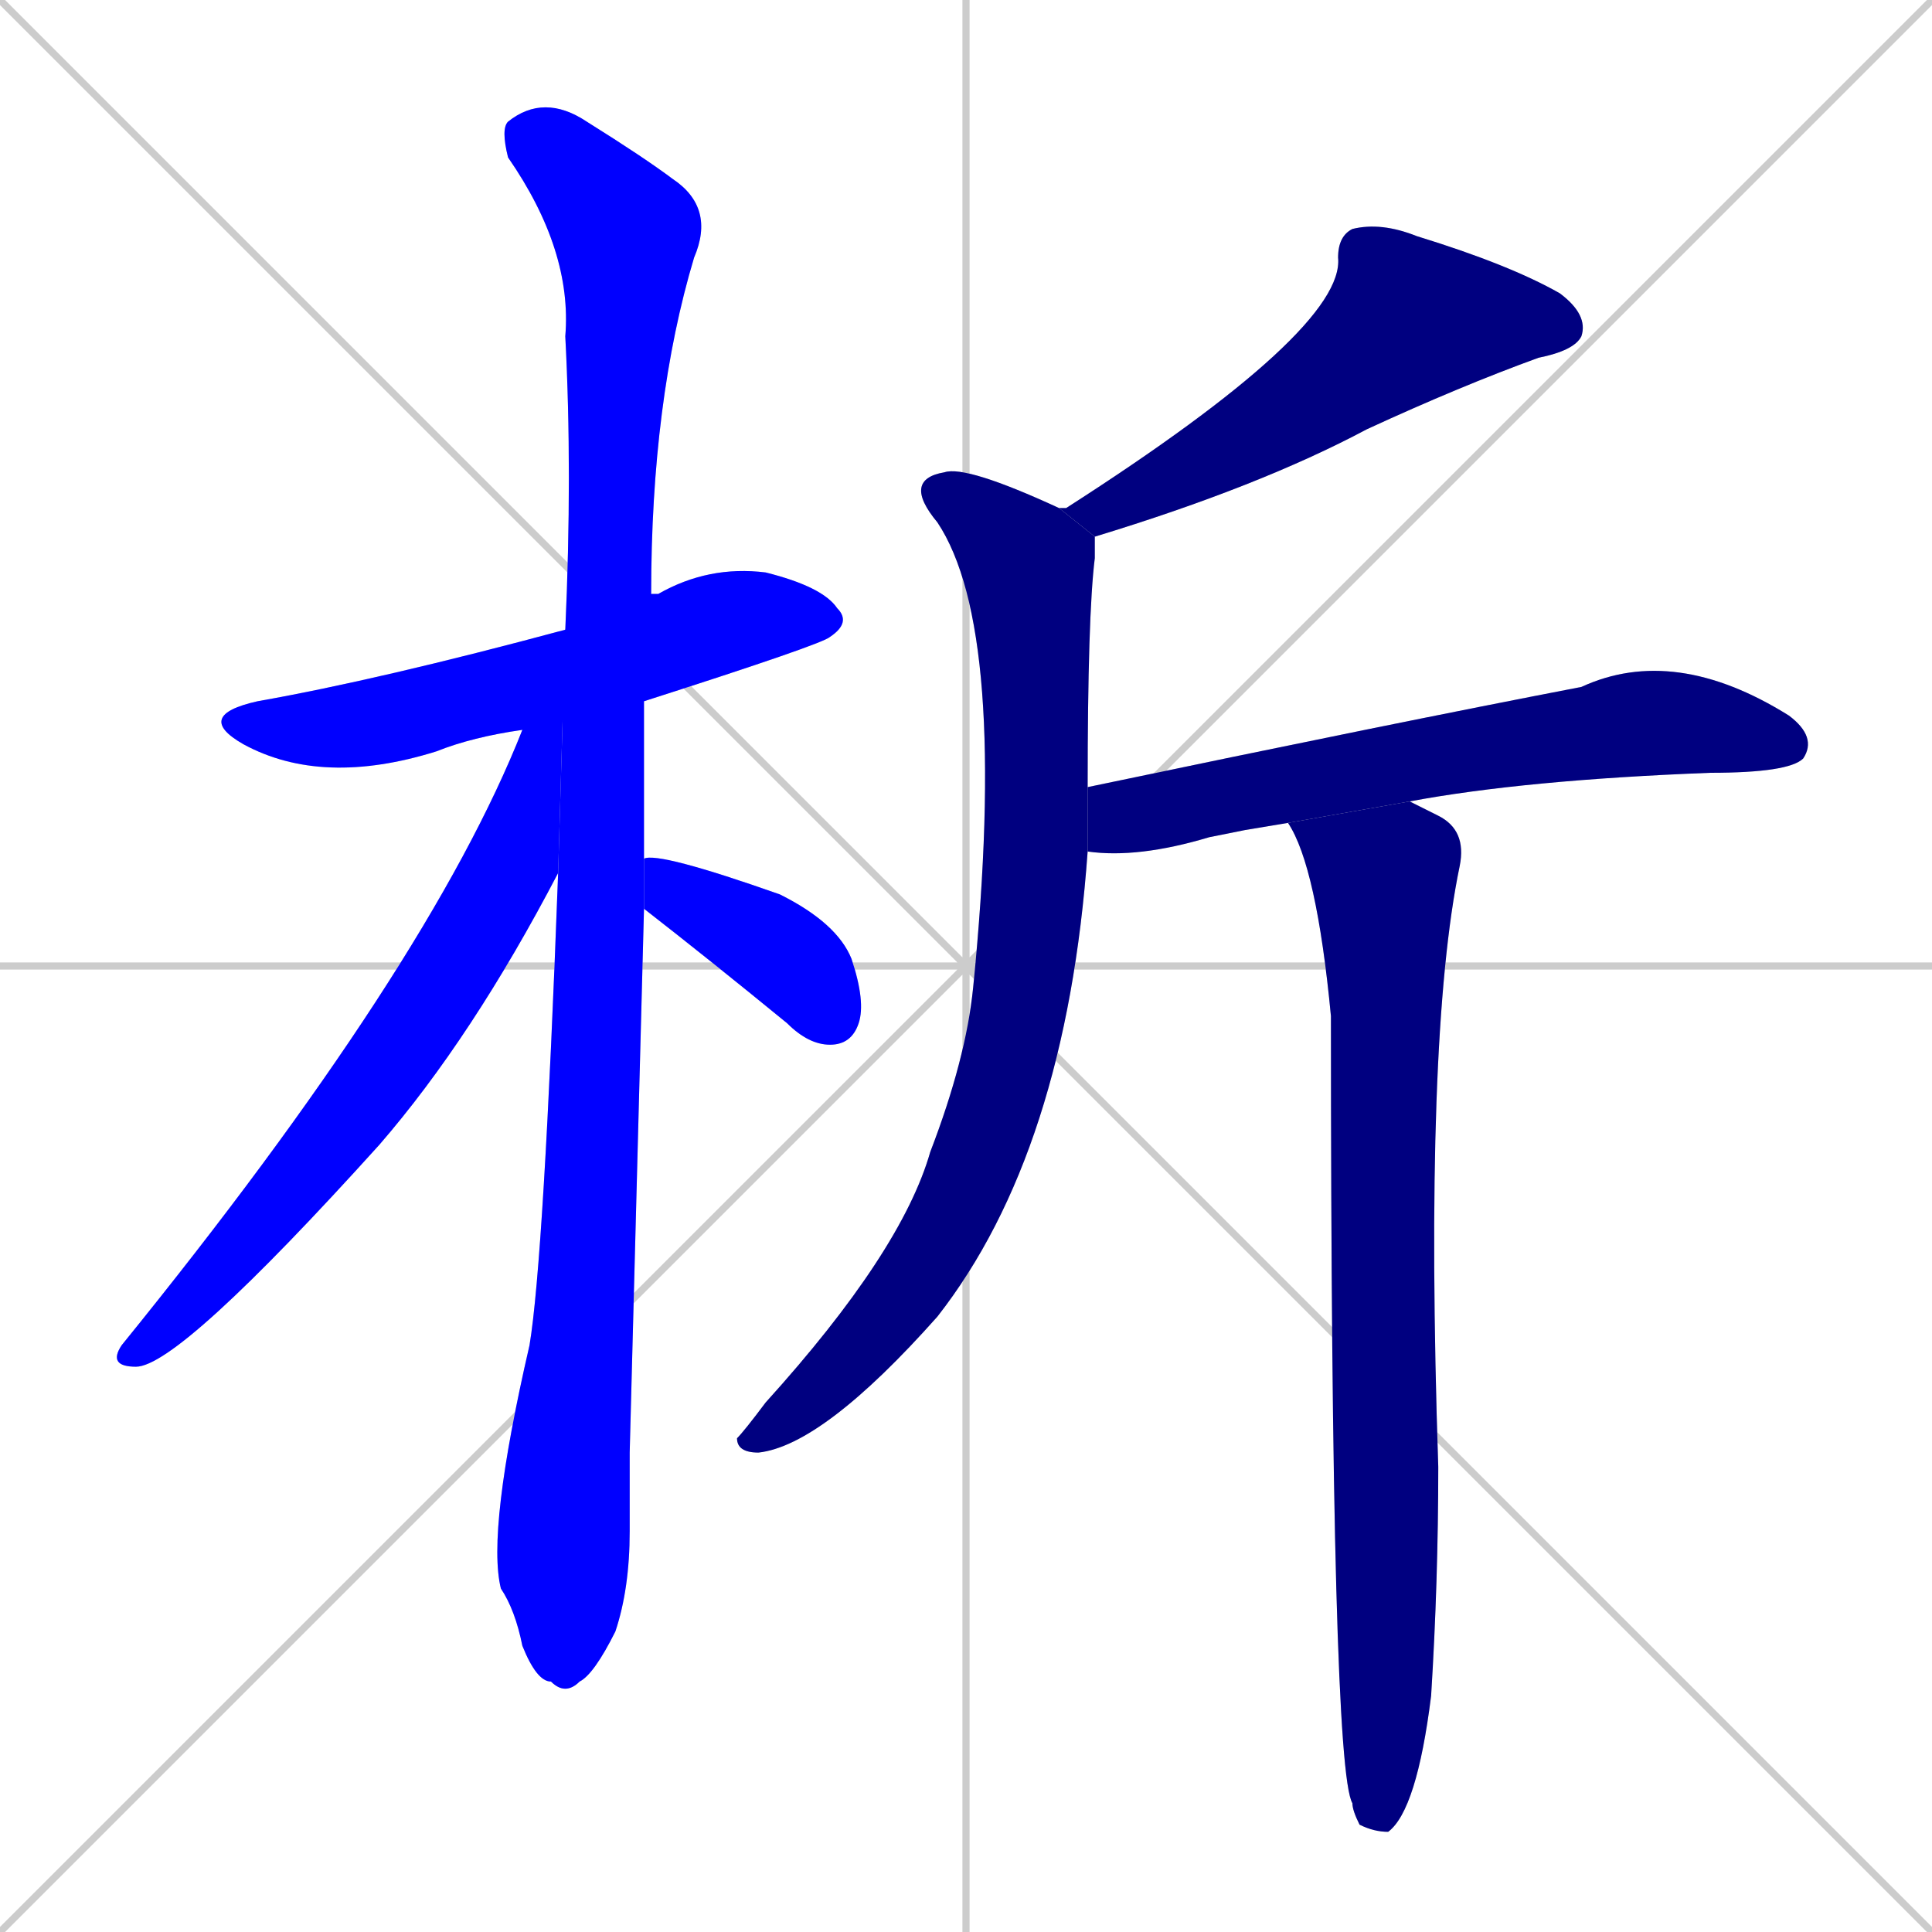 <svg xmlns="http://www.w3.org/2000/svg" xmlns:xlink="http://www.w3.org/1999/xlink" width="270" height="270"><defs><clipPath id="clip-mask-1"><rect x="27" y="79" width="92" height="31"><animate attributeName="x" from="-65" to="27" dur="0.341" begin="0; animate8.end + 1" id="animate1" fill="freeze"/></rect></clipPath><clipPath id="clip-mask-2"><rect x="68" y="13" width="32" height="224"><set attributeName="y" to="-211" begin="0; animate8.end + 1" /><animate attributeName="y" from="-211" to="13" dur="0.830" begin="animate1.end + 0.5" id="animate2" fill="freeze"/></rect></clipPath><clipPath id="clip-mask-3"><rect x="15" y="88" width="64" height="103"><set attributeName="y" to="-15" begin="0; animate8.end + 1" /><animate attributeName="y" from="-15" to="88" dur="0.381" begin="animate2.end + 0.5" id="animate3" fill="freeze"/></rect></clipPath><clipPath id="clip-mask-4"><rect x="90" y="119" width="31" height="27"><set attributeName="x" to="59" begin="0; animate8.end + 1" /><animate attributeName="x" from="59" to="90" dur="0.115" begin="animate3.end + 0.5" id="animate4" fill="freeze"/></rect></clipPath><clipPath id="clip-mask-5"><rect x="148" y="31" width="74" height="44"><set attributeName="x" to="222" begin="0; animate8.end + 1" /><animate attributeName="x" from="222" to="148" dur="0.274" begin="animate4.end + 0.5" id="animate5" fill="freeze"/></rect></clipPath><clipPath id="clip-mask-6"><rect x="103" y="65" width="50" height="138"><set attributeName="y" to="-73" begin="0; animate8.end + 1" /><animate attributeName="y" from="-73" to="65" dur="0.511" begin="animate5.end + 0.5" id="animate6" fill="freeze"/></rect></clipPath><clipPath id="clip-mask-7"><rect x="152" y="90" width="102" height="30"><set attributeName="x" to="50" begin="0; animate8.end + 1" /><animate attributeName="x" from="50" to="152" dur="0.378" begin="animate6.end + 0.5" id="animate7" fill="freeze"/></rect></clipPath><clipPath id="clip-mask-8"><rect x="180" y="112" width="25" height="144"><set attributeName="y" to="-32" begin="0; animate8.end + 1" /><animate attributeName="y" from="-32" to="112" dur="0.533" begin="animate7.end + 0.5" id="animate8" fill="freeze"/></rect></clipPath></defs><path d="M 0 0 L 270 270 M 270 0 L 0 270 M 135 0 L 135 270 M 0 135 L 270 135" stroke="#CCCCCC" /><path d="M 73 102 Q 66 103 61 105 Q 45 110 34 104 Q 27 100 36 98 Q 53 95 79 88 L 91 83 Q 91 83 92 83 Q 99 79 107 80 Q 115 82 117 85 Q 119 87 116 89 Q 115 90 90 98" fill="#CCCCCC"/><path d="M 88 203 L 88 214 Q 88 222 86 228 Q 83 234 81 235 Q 79 237 77 235 Q 75 235 73 230 Q 72 225 70 222 Q 68 214 74 188 Q 76 176 78 122 L 79 88 Q 80 66 79 47 Q 80 35 71 22 Q 70 18 71 17 Q 76 13 82 17 Q 90 22 94 25 Q 100 29 97 36 Q 91 56 91 83 L 90 98 Q 90 109 90 120 L 90 127" fill="#CCCCCC"/><path d="M 78 122 Q 66 145 53 160 Q 25 191 19 191 Q 15 191 17 188 Q 60 135 73 102 L 79 88" fill="#CCCCCC"/><path d="M 90 120 Q 92 119 109 125 Q 117 129 119 134 Q 121 140 120 143 Q 119 146 116 146 Q 113 146 110 143 Q 99 134 90 127" fill="#CCCCCC"/><path d="M 148 71 Q 149 71 149 71 Q 188 46 187 36 Q 187 33 189 32 Q 193 31 198 33 Q 211 37 218 41 Q 222 44 221 47 Q 220 49 215 50 Q 204 54 191 60 Q 176 68 153 75" fill="#CCCCCC"/><path d="M 152 119 Q 149 161 131 184 Q 115 202 106 203 Q 103 203 103 201 Q 104 200 107 196 Q 126 175 130 161 Q 135 148 136 138 Q 141 88 131 73 Q 126 67 132 66 Q 135 65 148 71 L 153 75 Q 153 76 153 78 Q 152 86 152 110" fill="#CCCCCC"/><path d="M 174 116 L 169 117 Q 159 120 152 119 L 152 110 Q 195 101 221 96 Q 234 90 250 100 Q 254 103 252 106 Q 250 108 239 108 Q 213 109 197 112 L 180 115" fill="#CCCCCC"/><path d="M 197 112 Q 199 113 201 114 Q 205 116 204 121 Q 199 145 201 205 Q 201 221 200 237 Q 198 253 194 256 Q 192 256 190 255 Q 189 253 189 252 Q 186 247 186 142 Q 184 121 180 115" fill="#CCCCCC"/><path d="M 73 102 Q 66 103 61 105 Q 45 110 34 104 Q 27 100 36 98 Q 53 95 79 88 L 91 83 Q 91 83 92 83 Q 99 79 107 80 Q 115 82 117 85 Q 119 87 116 89 Q 115 90 90 98" fill="#0000ff" clip-path="url(#clip-mask-1)" /><path d="M 88 203 L 88 214 Q 88 222 86 228 Q 83 234 81 235 Q 79 237 77 235 Q 75 235 73 230 Q 72 225 70 222 Q 68 214 74 188 Q 76 176 78 122 L 79 88 Q 80 66 79 47 Q 80 35 71 22 Q 70 18 71 17 Q 76 13 82 17 Q 90 22 94 25 Q 100 29 97 36 Q 91 56 91 83 L 90 98 Q 90 109 90 120 L 90 127" fill="#0000ff" clip-path="url(#clip-mask-2)" /><path d="M 78 122 Q 66 145 53 160 Q 25 191 19 191 Q 15 191 17 188 Q 60 135 73 102 L 79 88" fill="#0000ff" clip-path="url(#clip-mask-3)" /><path d="M 90 120 Q 92 119 109 125 Q 117 129 119 134 Q 121 140 120 143 Q 119 146 116 146 Q 113 146 110 143 Q 99 134 90 127" fill="#0000ff" clip-path="url(#clip-mask-4)" /><path d="M 148 71 Q 149 71 149 71 Q 188 46 187 36 Q 187 33 189 32 Q 193 31 198 33 Q 211 37 218 41 Q 222 44 221 47 Q 220 49 215 50 Q 204 54 191 60 Q 176 68 153 75" fill="#000080" clip-path="url(#clip-mask-5)" /><path d="M 152 119 Q 149 161 131 184 Q 115 202 106 203 Q 103 203 103 201 Q 104 200 107 196 Q 126 175 130 161 Q 135 148 136 138 Q 141 88 131 73 Q 126 67 132 66 Q 135 65 148 71 L 153 75 Q 153 76 153 78 Q 152 86 152 110" fill="#000080" clip-path="url(#clip-mask-6)" /><path d="M 174 116 L 169 117 Q 159 120 152 119 L 152 110 Q 195 101 221 96 Q 234 90 250 100 Q 254 103 252 106 Q 250 108 239 108 Q 213 109 197 112 L 180 115" fill="#000080" clip-path="url(#clip-mask-7)" /><path d="M 197 112 Q 199 113 201 114 Q 205 116 204 121 Q 199 145 201 205 Q 201 221 200 237 Q 198 253 194 256 Q 192 256 190 255 Q 189 253 189 252 Q 186 247 186 142 Q 184 121 180 115" fill="#000080" clip-path="url(#clip-mask-8)" /></svg>